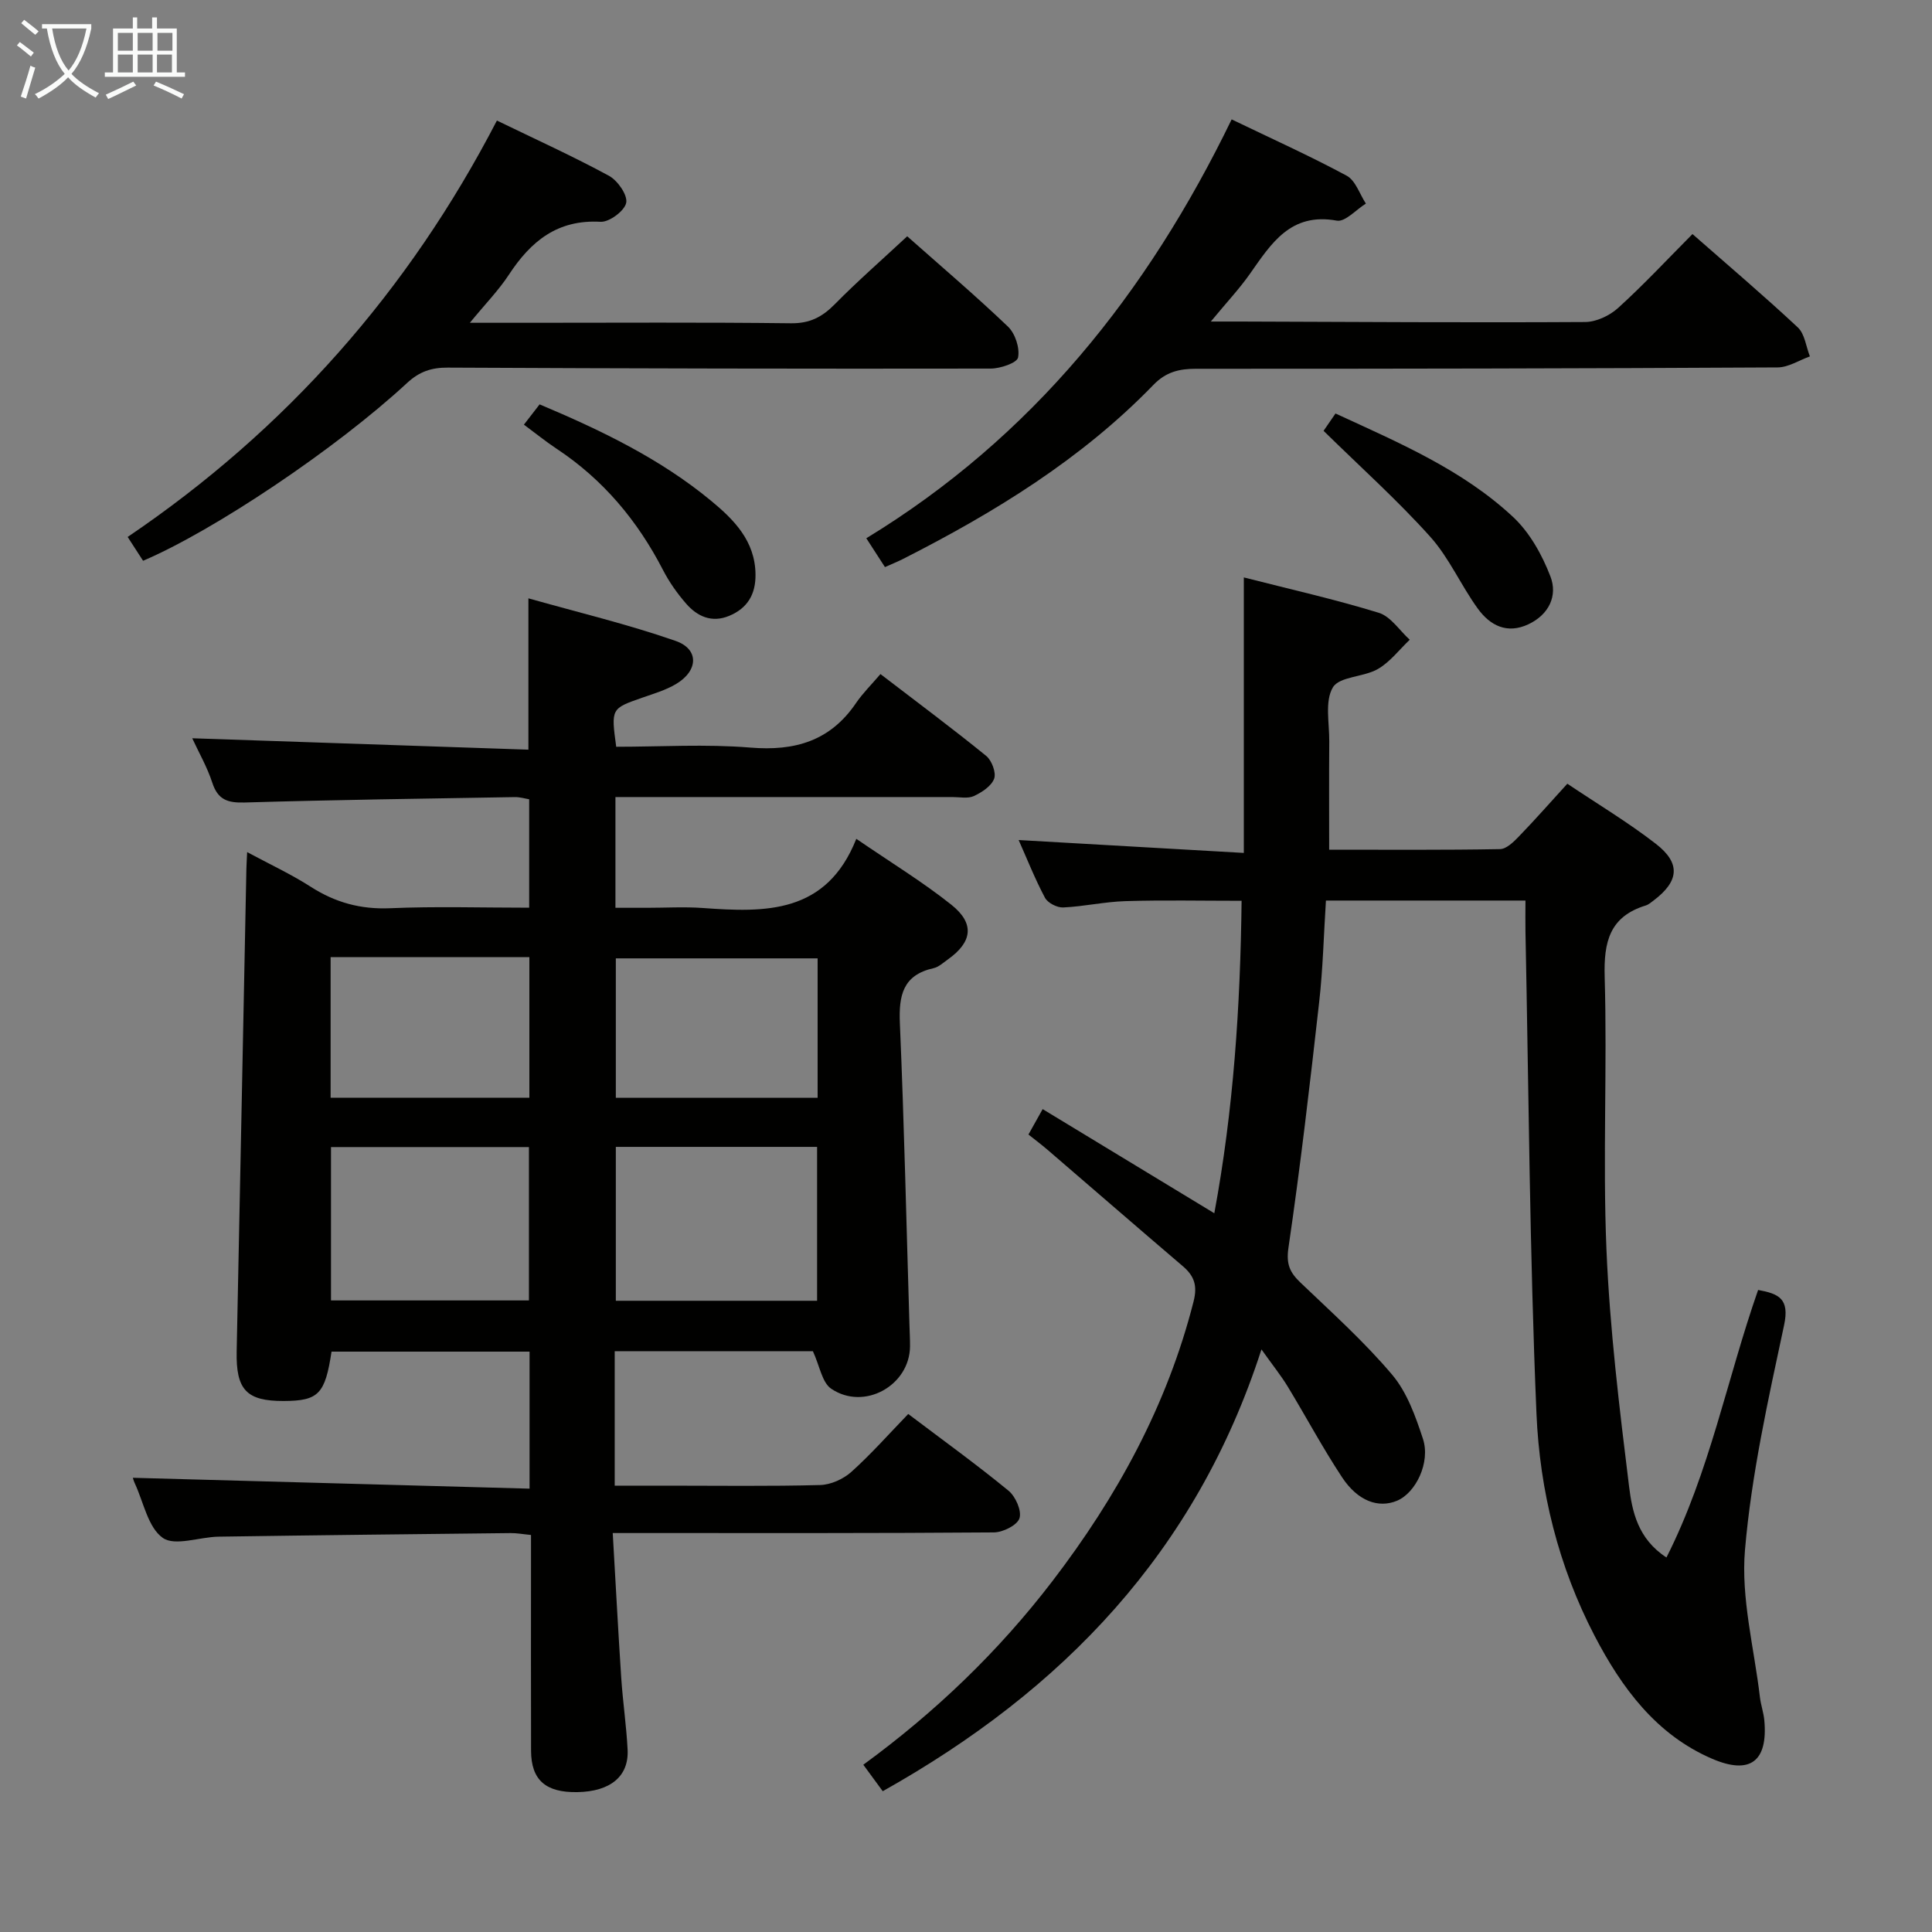 <svg enable-background="new 0 0 400 400" viewBox="0 0 400 400" xmlns="http://www.w3.org/2000/svg"><rect x="0" y="0" width="400" height="400" fill="#808080" stroke="none"/><g fill="#010100"><path d="m168.3 279.75c-13.34 0-27.09 0-41.03 0v27.84h11.05c10.5 0 21 .15 31.49-.13 2.2-.06 4.79-1.23 6.45-2.72 4.08-3.66 7.73-7.8 11.78-11.99 7.16 5.41 14.13 10.44 20.76 15.88 1.46 1.2 2.77 4.16 2.27 5.71-.46 1.44-3.42 2.91-5.29 2.93-24.16.19-48.32.13-72.48.13-1.95 0-3.9 0-6.44 0 .61 10.47 1.12 20.24 1.76 29.99.33 4.97 1.07 9.91 1.32 14.88.27 5.52-3.59 8.65-10.39 8.77-6.57.12-9.58-2.5-9.6-8.57-.04-13-.01-25.99-.01-38.99 0-1.8 0-3.61 0-5.68-1.67-.16-2.96-.41-4.25-.39-20.14.22-40.29.44-60.43.74-3.95.06-9.04 2.03-11.56.25-3.06-2.16-3.97-7.38-5.79-11.29-.27-.58-.42-1.21-.4-1.15 27.18.74 54.49 1.49 82.13 2.25 0-10.09 0-19.01 0-28.37-13.66 0-27.35 0-41 0-1.33 8.81-2.7 10.19-9.9 10.22-7.71.03-9.9-2.32-9.74-10.26.69-33.28 1.34-66.57 2.01-99.85.02-.83.07-1.66.16-3.53 4.68 2.52 9.1 4.57 13.15 7.17 5.08 3.26 10.33 4.71 16.44 4.45 9.46-.41 18.95-.11 28.8-.11 0-7.56 0-14.81 0-22.45-.82-.13-1.91-.47-2.99-.45-18.64.31-37.28.57-55.92 1.12-3.49.1-5.54-.55-6.69-4.08-1.06-3.26-2.81-6.29-4.16-9.22 23.42.79 46.53 1.58 69.6 2.36 0-10.82 0-20.4 0-31.33 10.33 2.92 20.57 5.36 30.47 8.81 4.92 1.71 4.72 6.2.06 8.95-2.11 1.25-4.56 1.97-6.9 2.79-6.52 2.27-6.53 2.24-5.45 10.18 9.2 0 18.54-.59 27.78.17 9.23.76 16.54-1.37 21.87-9.22 1.4-2.05 3.21-3.83 5.06-6 7.75 5.94 14.94 11.29 21.89 16.94 1.15.94 2.1 3.46 1.65 4.71-.56 1.53-2.53 2.83-4.19 3.6-1.24.58-2.95.21-4.44.21-21.33.01-42.66 0-63.99 0-1.81 0-3.63 0-5.79 0v22.93h6.57c3.83 0 7.68-.23 11.49.04 12.97.94 25.61 1.28 31.81-14.32 7.23 4.96 13.75 8.92 19.67 13.64 4.9 3.9 4.35 7.73-.71 11.33-.95.67-1.9 1.57-2.97 1.81-6.37 1.42-7.22 5.66-6.97 11.44.89 20.77 1.35 41.56 1.98 62.35.04 1.5.13 3 .12 4.49-.05 8.11-9.48 13.42-16.32 8.79-1.9-1.29-2.37-4.7-3.79-7.77zm.87-10.44c0-10.91 0-21.44 0-31.86-14.16 0-27.89 0-41.67 0v31.86zm-59.66-.07c0-10.89 0-21.42 0-31.75-13.97 0-27.51 0-40.98 0v31.75zm59.77-41.95c0-10.08 0-19.49 0-28.87-14.16 0-28 0-41.78 0v28.87zm-100.83-29.12v29.1h41.15c0-9.84 0-19.39 0-29.1-13.8 0-27.25 0-41.15 0z"/><path d="m315.83 186.45c-14.19 0-27.61 0-41.31 0-.46 7.18-.62 14.13-1.4 21.02-1.91 16.98-3.88 33.96-6.36 50.87-.5 3.4.29 5.11 2.49 7.21 6.49 6.2 13.21 12.24 18.98 19.07 3.08 3.64 4.85 8.63 6.38 13.29 1.59 4.87-1.49 11.18-5.37 12.8-3.83 1.6-8.11.1-11.38-4.85-4.02-6.09-7.47-12.56-11.26-18.8-1.37-2.25-3.04-4.32-5.43-7.68-13.54 41.92-41.15 70.58-78.41 91.47-1.24-1.69-2.56-3.49-4.02-5.48 15-10.96 28.04-23.51 39.14-38 13.37-17.46 23.77-36.4 29.23-57.89.84-3.3.17-5.28-2.22-7.33-9.37-7.99-18.66-16.06-28-24.09-1.24-1.07-2.56-2.05-3.96-3.17.91-1.63 1.7-3.05 2.94-5.26 11.77 7.14 23.35 14.17 35.54 21.56 3.96-21.33 5.39-42.72 5.65-64.69-8.23 0-16.16-.17-24.07.07-4.3.13-8.56 1.11-12.86 1.31-1.27.06-3.21-.94-3.78-2.01-2.09-3.93-3.73-8.09-5.45-11.95 15.52.89 30.89 1.77 46.62 2.67 0-19.38 0-37.88 0-57.04 9.43 2.41 18.79 4.51 27.93 7.32 2.48.76 4.3 3.66 6.42 5.58-2.18 2.07-4.08 4.62-6.61 6.07-2.94 1.69-7.94 1.52-9.3 3.79-1.71 2.86-.72 7.38-.75 11.19-.06 7.29-.02 14.57-.02 22.42 12.15 0 23.76.09 35.37-.12 1.33-.02 2.82-1.49 3.9-2.61 3.34-3.45 6.51-7.06 10.04-10.93 6.3 4.23 12.58 7.99 18.32 12.44 5.2 4.02 4.81 7.74-.41 11.7-.53.4-1.07.88-1.68 1.07-7.46 2.3-8.71 7.5-8.5 14.78.55 18.81-.42 37.68.37 56.48.69 16.38 2.67 32.72 4.68 49.01.64 5.18 1.81 10.86 7.74 14.72 9-17.78 12.53-36.98 18.98-55.39 4.28.79 6.56 1.79 5.37 7.32-3.29 15.39-6.75 30.88-8.09 46.5-.86 10 1.9 20.31 3.09 30.47.19 1.64.78 3.24.92 4.88.74 8.4-2.92 11.29-10.82 7.89-11.6-4.99-18.73-14.71-24.33-25.46-7.48-14.36-11.35-30.03-12.03-45.98-1.41-33.25-1.6-66.55-2.28-99.84-.04-1.97 0-3.94 0-6.4z"/><path d="m350.41 48.46c7.44 6.53 14.78 12.76 21.81 19.33 1.44 1.35 1.7 3.97 2.5 6-2.23.79-4.45 2.27-6.68 2.28-40.14.22-80.27.29-120.41.28-3.51 0-6.23.65-8.83 3.34-14.88 15.36-32.84 26.38-51.75 35.99-1.15.59-2.36 1.07-3.83 1.73-1.25-1.93-2.39-3.7-3.86-5.97 34.33-20.91 58.16-50.68 75.64-86.72 8.19 3.95 16.15 7.53 23.82 11.66 1.83.99 2.68 3.8 3.97 5.77-2.02 1.25-4.29 3.85-6.02 3.53-9.57-1.74-13.56 4.72-17.99 11.02-2.17 3.09-4.78 5.86-8.09 9.87h6.04c23.81.08 47.63.24 71.44.1 2.32-.01 5.09-1.32 6.84-2.91 5.27-4.77 10.14-10.01 15.4-15.3z"/><path d="m187.83 48.92c6.78 6.02 14.01 12.16 20.85 18.69 1.5 1.43 2.49 4.43 2.1 6.4-.22 1.13-3.68 2.3-5.68 2.3-37.47.06-74.94-.02-112.4-.2-3.39-.02-5.9.84-8.43 3.19-14.75 13.66-40.05 30.59-54.65 36.8-.92-1.43-1.88-2.91-3.19-4.93 32.8-22.2 58.17-50.92 76.45-86.21 8.08 3.92 15.78 7.41 23.19 11.43 1.8.98 3.89 3.97 3.58 5.59-.32 1.66-3.5 4.04-5.31 3.94-8.93-.51-14.44 4.03-18.97 10.94-2.12 3.24-4.88 6.05-8.09 9.97h12.01c18.15 0 36.31-.12 54.46.1 3.89.05 6.47-1.29 9.08-3.94 4.66-4.73 9.66-9.1 15-14.07z"/><path d="m274.03 89.2c.53-.77 1.44-2.09 2.47-3.59 13.15 6.06 26.26 11.63 36.74 21.4 3.46 3.22 6.04 7.86 7.76 12.34 1.53 3.97-.28 7.88-4.56 9.9-4.44 2.09-7.95.23-10.46-3.22-3.51-4.83-5.94-10.54-9.88-14.92-6.74-7.51-14.29-14.28-22.07-21.91z"/><path d="m108.47 87.92c1.33-1.72 2.22-2.88 3.25-4.2 12.69 5.35 24.92 11.22 35.49 19.95 4.75 3.92 9.12 8.31 9.21 15.22.06 4.14-1.65 7.04-5.46 8.62-3.59 1.49-6.59.13-8.91-2.54-1.83-2.1-3.49-4.45-4.77-6.93-5.28-10.24-12.42-18.78-22.08-25.16-2.17-1.44-4.22-3.1-6.73-4.96z"/></g><path d="m6.4 11.7c-1-.8-1.9-1.6-2.9-2.3l.6-.7c.9.7 1.9 1.4 2.9 2.2zm-2.1 8.3c.7-2.1 1.4-4.2 2-6.4.2.1.6.3 1 .4-.7 2.3-1.3 4.4-1.9 6.4zm3-12.8c-1.1-.9-2.1-1.7-2.9-2.4l.6-.7c1 .8 2 1.5 3 2.4zm1.4-1.3v-.9h10.2v.9c-.9 4.2-2.3 7.3-4.1 9.4 1.3 1.4 3.2 2.7 5.7 4-.2.2-.4.5-.7.9-2.5-1.4-4.4-2.7-5.7-4.2-1.4 1.5-3.5 3-6.1 4.4 0 0 0 0-.1-.1-.3-.4-.5-.7-.7-.8 2.7-1.3 4.7-2.8 6.2-4.2-1.8-2.2-3-5.3-3.7-9.4zm9.2 0h-7.1c.6 3.8 1.7 6.7 3.4 8.7 1.7-2 2.9-4.8 3.7-8.7z" fill="#fafbfa"/><path d="m31.6 3.6h.9v2.3h4.1v9.1h1.7v.9h-16.6v-.9h1.7v-9.1h4.1v-2.3h.9v2.3h3.1v-2.3zm-4 13.3.6.8c-1.9.9-3.8 1.9-5.8 2.8-.2-.3-.3-.6-.5-.9 2-.9 3.9-1.8 5.7-2.7zm-3.2-10.1v3.7h3.1v-3.7zm0 4.5v3.7h3.1v-3.7zm4.1-4.5v3.7h3.1v-3.7zm0 4.5v3.7h3.1v-3.7zm9.1 9.1c-2.1-1.1-4.1-2-5.8-2.7l.5-.8c2.2.9 4.1 1.8 5.8 2.6zm-1.9-13.6h-3.1v3.7h3.1zm-3.2 4.5v3.7h3.1v-3.7z" fill="#fafbfa"/></svg>